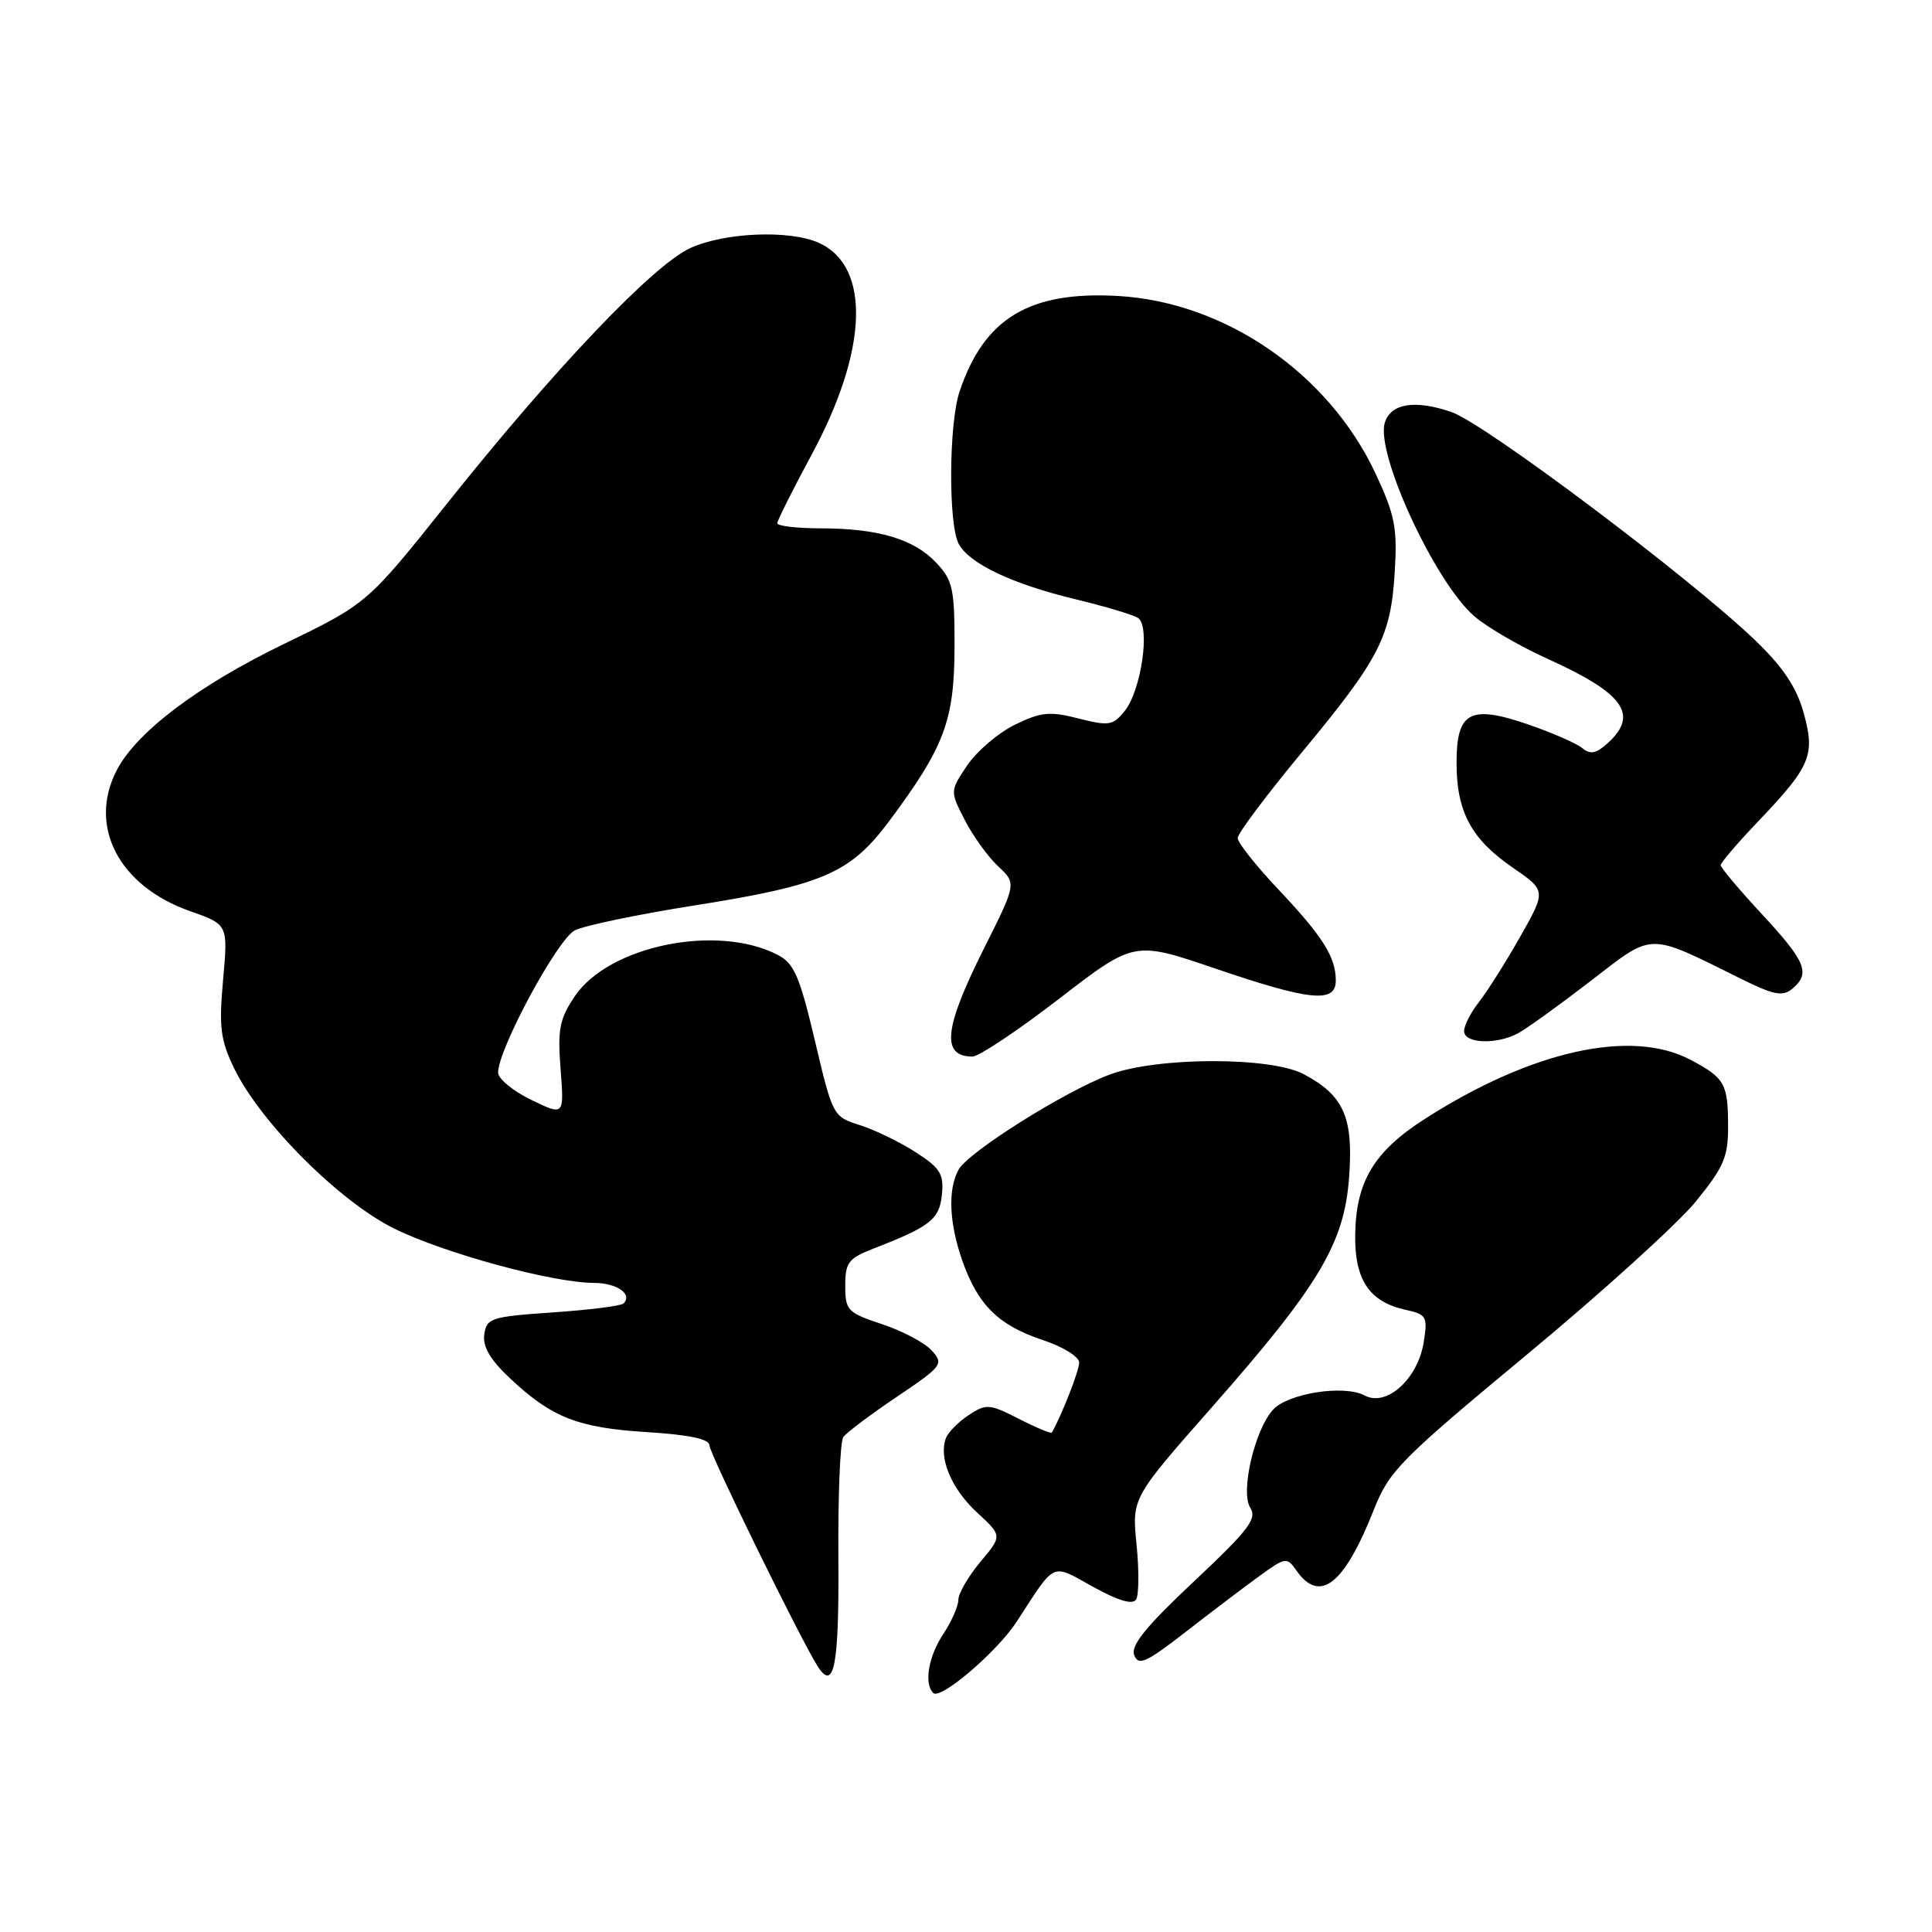 <?xml version="1.0" encoding="UTF-8" standalone="no"?>
<!DOCTYPE svg PUBLIC "-//W3C//DTD SVG 1.1//EN" "http://www.w3.org/Graphics/SVG/1.1/DTD/svg11.dtd" >
<svg xmlns="http://www.w3.org/2000/svg" xmlns:xlink="http://www.w3.org/1999/xlink" version="1.1" viewBox="0 0 256 256">
 <g >
 <path fill="currentColor"
d=" M 134.71 214.89 C 139.97 206.80 139.21 207.15 144.85 210.27 C 148.20 212.12 150.08 212.67 150.54 211.94 C 150.91 211.34 150.94 208.06 150.60 204.67 C 149.98 198.50 149.98 198.50 160.55 186.50 C 174.85 170.26 178.14 164.74 178.77 155.91 C 179.34 148.03 178.05 145.14 172.74 142.33 C 168.36 140.00 153.30 140.04 147.03 142.39 C 141.02 144.64 128.23 152.70 127.00 155.01 C 125.57 157.67 125.77 162.08 127.53 167.10 C 129.59 172.92 132.32 175.62 138.14 177.55 C 140.84 178.44 143.00 179.78 143.00 180.55 C 143.00 181.61 140.69 187.51 139.38 189.82 C 139.28 190.00 137.31 189.18 135.02 188.01 C 131.10 186.01 130.68 185.98 128.37 187.50 C 127.01 188.39 125.64 189.77 125.34 190.56 C 124.34 193.17 126.07 197.29 129.47 200.42 C 132.81 203.50 132.81 203.50 129.90 206.96 C 128.31 208.87 127.00 211.12 126.99 211.96 C 126.99 212.81 126.09 214.85 125.00 216.50 C 123.02 219.49 122.41 223.07 123.66 224.33 C 124.62 225.28 132.11 218.88 134.71 214.89 Z  M 111.09 206.47 C 111.03 198.24 111.32 191.02 111.74 190.42 C 112.16 189.83 115.35 187.43 118.83 185.09 C 124.88 181.01 125.08 180.74 123.46 178.95 C 122.53 177.92 119.57 176.35 116.88 175.46 C 112.29 173.94 112.00 173.63 112.00 170.37 C 112.00 167.28 112.42 166.74 115.75 165.44 C 123.30 162.51 124.49 161.57 124.81 158.27 C 125.08 155.55 124.58 154.76 121.31 152.66 C 119.21 151.31 115.89 149.70 113.93 149.08 C 110.39 147.97 110.33 147.86 107.98 137.90 C 105.95 129.33 105.23 127.65 103.04 126.52 C 95.03 122.38 80.70 125.30 76.17 132.00 C 74.14 135.01 73.87 136.37 74.28 141.68 C 74.76 147.86 74.76 147.86 70.38 145.73 C 67.97 144.56 66.00 142.94 66.00 142.12 C 66.00 139.02 73.89 124.40 76.18 123.27 C 77.46 122.63 84.58 121.15 92.00 119.98 C 109.03 117.28 112.65 115.71 117.78 108.86 C 125.13 99.00 126.45 95.51 126.48 85.83 C 126.50 78.02 126.26 76.91 124.07 74.58 C 121.12 71.43 116.37 70.01 108.75 70.01 C 105.59 70.00 103.00 69.70 103.00 69.33 C 103.00 68.96 105.03 64.92 107.50 60.33 C 115.02 46.44 115.42 35.34 108.53 32.19 C 104.68 30.44 96.09 30.78 91.49 32.86 C 86.56 35.10 73.52 48.80 59.22 66.74 C 48.66 79.98 48.66 79.98 37.58 85.35 C 26.26 90.83 18.08 97.01 15.47 102.06 C 11.62 109.49 15.76 117.43 25.21 120.74 C 30.22 122.50 30.22 122.50 29.56 129.83 C 29.00 136.11 29.21 137.79 31.01 141.53 C 34.49 148.72 44.98 159.22 52.25 162.80 C 58.93 166.09 73.24 169.98 78.69 169.99 C 81.74 170.00 83.86 171.47 82.62 172.72 C 82.30 173.04 78.09 173.57 73.27 173.90 C 65.08 174.46 64.48 174.65 64.17 176.81 C 63.94 178.43 64.94 180.15 67.52 182.58 C 73.08 187.82 76.54 189.19 85.69 189.76 C 91.32 190.11 94.00 190.68 94.00 191.51 C 94.00 192.58 106.09 217.26 108.35 220.80 C 110.53 224.21 111.19 220.72 111.09 206.47 Z  M 166.84 208.86 C 170.34 206.32 170.51 206.29 171.79 208.11 C 174.89 212.53 178.12 209.98 182.06 200.00 C 184.08 194.90 185.56 193.40 202.31 179.50 C 212.26 171.25 222.33 162.12 224.70 159.21 C 228.42 154.64 229.00 153.29 228.98 149.21 C 228.97 143.58 228.54 142.83 224.00 140.43 C 216.14 136.27 202.91 139.22 188.80 148.26 C 182.06 152.58 179.66 156.57 179.57 163.64 C 179.49 169.58 181.45 172.50 186.22 173.55 C 189.04 174.17 189.19 174.44 188.65 177.85 C 187.87 182.72 183.73 186.46 180.83 184.91 C 178.10 183.45 170.66 184.61 168.67 186.81 C 166.24 189.49 164.33 197.73 165.67 199.79 C 166.60 201.24 165.44 202.75 158.20 209.55 C 151.83 215.53 149.80 218.04 150.29 219.31 C 150.85 220.77 151.85 220.32 157.08 216.26 C 160.45 213.64 164.84 210.31 166.84 208.86 Z  M 140.34 132.34 C 150.29 124.67 150.29 124.67 161.04 128.34 C 173.60 132.62 177.00 132.96 177.00 129.93 C 177.00 126.82 175.27 124.07 169.36 117.82 C 166.41 114.70 164.00 111.65 164.00 111.05 C 164.00 110.44 167.82 105.34 172.48 99.72 C 182.80 87.28 184.29 84.39 184.81 75.79 C 185.17 69.94 184.84 68.25 182.26 62.73 C 176.06 49.49 162.37 40.04 148.18 39.22 C 136.41 38.54 130.40 42.16 127.14 51.90 C 125.72 56.14 125.65 69.47 127.03 72.06 C 128.44 74.69 134.11 77.38 142.53 79.41 C 146.39 80.34 150.11 81.45 150.78 81.87 C 152.46 82.91 151.24 91.49 149.01 94.23 C 147.47 96.14 146.92 96.22 142.91 95.20 C 139.10 94.23 137.95 94.34 134.50 96.02 C 132.30 97.09 129.46 99.51 128.18 101.39 C 125.87 104.82 125.87 104.82 127.84 108.66 C 128.92 110.77 130.91 113.53 132.25 114.78 C 134.70 117.07 134.70 117.07 130.35 125.74 C 125.08 136.25 124.68 140.00 128.86 140.00 C 129.70 140.00 134.87 136.55 140.34 132.34 Z  M 201.14 136.92 C 202.25 136.33 206.55 133.23 210.71 130.03 C 219.22 123.48 218.16 123.49 230.72 129.71 C 235.03 131.85 236.21 132.07 237.47 131.03 C 239.93 128.98 239.32 127.46 233.50 121.17 C 230.47 117.91 228.00 114.97 228.00 114.64 C 228.00 114.31 230.20 111.74 232.88 108.93 C 239.96 101.51 240.56 100.07 238.98 94.41 C 238.03 91.03 236.25 88.38 232.58 84.85 C 223.87 76.50 196.71 56.09 192.31 54.59 C 187.48 52.94 184.31 53.45 183.50 55.99 C 182.22 60.04 190.21 77.30 195.42 81.71 C 197.11 83.15 201.43 85.65 205.00 87.27 C 215.19 91.87 217.21 94.69 213.02 98.48 C 211.50 99.86 210.72 100.01 209.66 99.13 C 208.90 98.50 205.70 97.10 202.54 96.01 C 194.78 93.34 193.00 94.29 193.00 101.08 C 193.00 107.55 194.94 111.18 200.44 114.96 C 204.88 118.02 204.88 118.02 201.45 124.09 C 199.56 127.43 197.11 131.31 196.01 132.72 C 194.90 134.12 194.00 135.88 194.00 136.63 C 194.00 138.28 198.29 138.45 201.14 136.92 Z "/>
</g>
</svg>